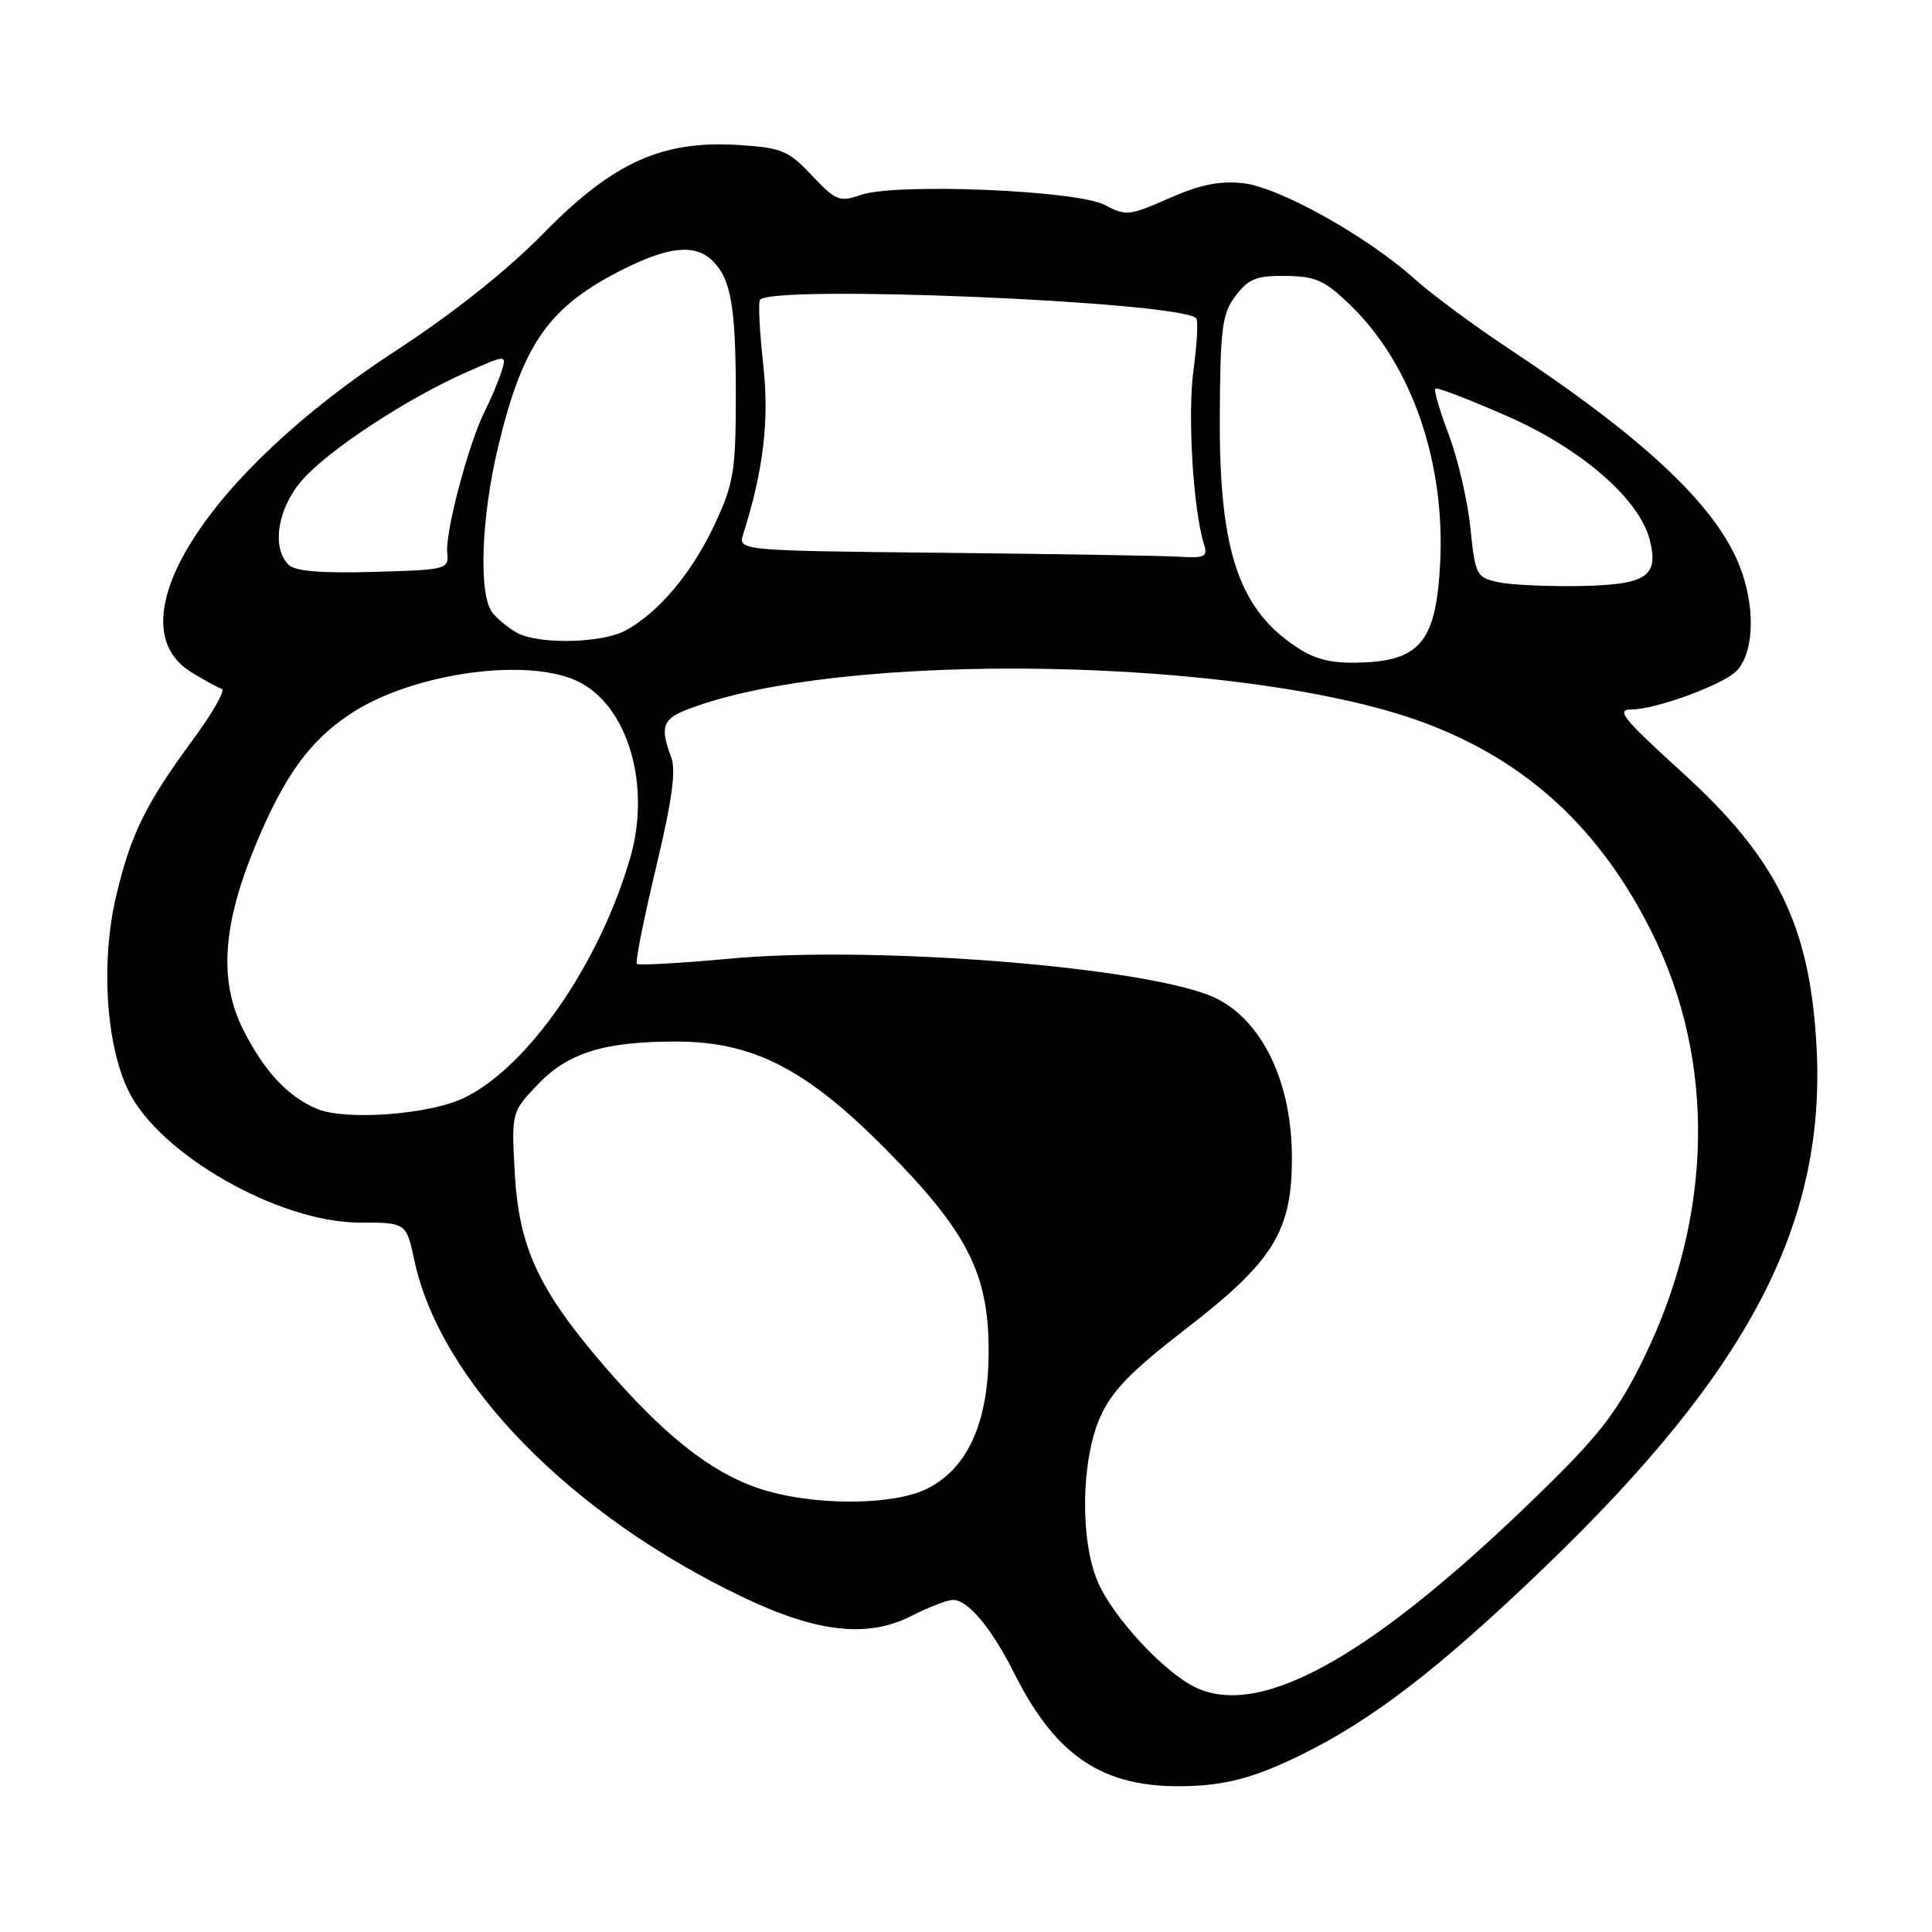<?xml version="1.0" encoding="UTF-8" standalone="no"?>
<!DOCTYPE svg PUBLIC "-//W3C//DTD SVG 1.1//EN" "http://www.w3.org/Graphics/SVG/1.1/DTD/svg11.dtd" >
<svg xmlns="http://www.w3.org/2000/svg" xmlns:xlink="http://www.w3.org/1999/xlink" version="1.1" viewBox="0 0 256 256">
 <g >
 <path fill="currentColor"
d=" M 172.14 232.66 C 181.79 227.96 190.64 221.15 204.69 207.65 C 231.85 181.53 242.01 162.02 240.69 138.49 C 239.80 122.63 235.46 113.78 223.00 102.44 C 214.95 95.12 214.05 94.00 216.24 94.00 C 219.38 94.00 228.24 90.76 230.06 88.94 C 232.29 86.71 232.63 81.15 230.84 75.90 C 228.03 67.63 218.63 58.59 200.00 46.25 C 195.32 43.15 189.68 38.98 187.45 36.97 C 181.18 31.33 169.53 24.81 164.73 24.28 C 161.63 23.93 159.01 24.46 154.92 26.27 C 149.68 28.59 149.17 28.64 146.42 27.17 C 142.78 25.21 118.68 24.22 114.06 25.83 C 111.26 26.81 110.75 26.61 107.58 23.25 C 104.46 19.93 103.57 19.57 97.82 19.21 C 87.68 18.58 81.22 21.52 71.96 30.97 C 67.20 35.83 60.01 41.54 52.46 46.46 C 27.42 62.78 14.81 82.64 25.38 89.09 C 27.09 90.14 28.90 91.13 29.40 91.29 C 29.89 91.46 28.15 94.50 25.54 98.05 C 19.29 106.54 17.31 110.57 15.39 118.73 C 13.34 127.42 14.03 138.36 17.00 144.50 C 21.08 152.94 36.96 162.00 47.67 162.00 C 53.83 162.00 53.83 162.00 54.91 167.03 C 58.37 183.14 75.65 200.81 98.62 211.72 C 108.37 216.35 115.00 217.06 120.79 214.11 C 123.06 212.95 125.53 212.00 126.29 212.00 C 128.27 212.00 131.41 215.76 134.39 221.71 C 140.17 233.27 146.77 237.32 158.64 236.61 C 163.12 236.35 166.75 235.28 172.14 232.66 Z  M 158.50 223.63 C 154.27 221.65 147.40 214.23 145.42 209.50 C 143.09 203.94 143.26 193.46 145.78 187.77 C 147.30 184.33 149.86 181.70 157.12 176.09 C 168.86 167.04 171.27 163.07 171.18 152.99 C 171.08 142.68 166.76 134.40 160.15 131.85 C 150.03 127.96 115.36 125.31 96.78 127.02 C 90.18 127.63 84.61 127.94 84.38 127.72 C 84.16 127.49 85.30 121.78 86.91 115.03 C 89.06 106.04 89.60 102.09 88.93 100.31 C 87.47 96.47 87.80 95.32 90.75 94.14 C 111.00 86.02 165.56 86.99 189.02 95.88 C 202.45 100.97 212.08 109.90 218.89 123.57 C 227.39 140.65 227.01 161.08 217.85 179.89 C 214.55 186.68 212.12 189.90 205.17 196.74 C 182.51 219.05 167.37 227.77 158.50 223.63 Z  M 100.32 197.14 C 94.01 194.96 87.85 190.05 79.97 180.89 C 71.34 170.85 68.76 165.27 68.21 155.44 C 67.77 147.42 67.78 147.37 71.15 143.81 C 75.18 139.53 79.98 138.01 89.50 138.01 C 99.77 138.00 106.83 141.62 117.42 152.33 C 128.18 163.21 131.00 168.75 131.00 178.98 C 131.00 188.33 128.34 194.39 123.02 197.18 C 118.42 199.58 107.33 199.57 100.32 197.14 Z  M 42.00 146.93 C 38.17 145.32 35.05 141.99 32.28 136.55 C 28.96 130.03 29.46 122.55 33.92 111.84 C 37.72 102.73 41.08 98.10 46.50 94.55 C 54.79 89.10 70.23 87.00 76.82 90.41 C 83.26 93.74 86.26 104.14 83.52 113.62 C 79.46 127.66 69.97 141.39 61.50 145.47 C 56.91 147.69 45.79 148.52 42.00 146.93 Z  M 172.41 86.13 C 164.24 81.08 161.53 73.31 161.63 55.19 C 161.69 43.43 161.93 41.57 163.73 39.19 C 165.44 36.93 166.49 36.51 170.40 36.56 C 174.40 36.62 175.58 37.16 179.06 40.56 C 187.06 48.37 191.51 61.24 190.83 74.60 C 190.32 84.70 188.29 87.40 180.90 87.77 C 176.97 87.97 174.66 87.52 172.41 86.13 Z  M 68.50 83.85 C 67.40 83.24 65.94 82.05 65.25 81.18 C 63.40 78.86 63.74 68.63 66.00 59.23 C 69.30 45.46 72.74 40.59 82.72 35.61 C 88.68 32.63 92.17 32.32 94.43 34.57 C 96.88 37.02 97.50 40.65 97.50 52.50 C 97.49 62.45 97.22 64.07 94.69 69.50 C 91.69 75.93 87.16 81.30 82.80 83.59 C 79.62 85.25 71.35 85.40 68.50 83.85 Z  M 198.50 77.14 C 195.63 76.51 195.47 76.19 194.84 69.99 C 194.48 66.42 193.20 60.88 192.00 57.68 C 190.79 54.48 189.97 51.69 190.18 51.49 C 190.39 51.28 194.68 52.93 199.73 55.15 C 209.58 59.48 217.25 66.15 218.61 71.57 C 219.82 76.40 218.17 77.48 209.39 77.65 C 205.05 77.73 200.15 77.50 198.50 77.14 Z  M 38.23 74.83 C 35.94 72.54 36.79 67.30 40.06 63.59 C 43.55 59.61 53.90 52.82 61.78 49.33 C 67.15 46.96 67.15 46.96 66.45 49.23 C 66.06 50.48 65.08 52.81 64.27 54.41 C 62.15 58.56 58.97 70.52 59.26 73.22 C 59.49 75.44 59.25 75.51 49.48 75.78 C 42.54 75.98 39.09 75.69 38.23 74.83 Z  M 125.14 73.25 C 97.78 72.97 97.78 72.97 98.49 70.73 C 101.17 62.29 101.95 55.68 101.13 48.29 C 100.66 44.01 100.46 40.16 100.69 39.75 C 101.87 37.67 156.28 39.94 158.50 42.17 C 158.78 42.45 158.62 45.55 158.14 49.06 C 157.34 54.95 158.10 67.58 159.53 72.09 C 160.06 73.77 159.67 73.97 156.32 73.77 C 154.22 73.64 140.19 73.41 125.14 73.25 Z "/>
</g>
</svg>